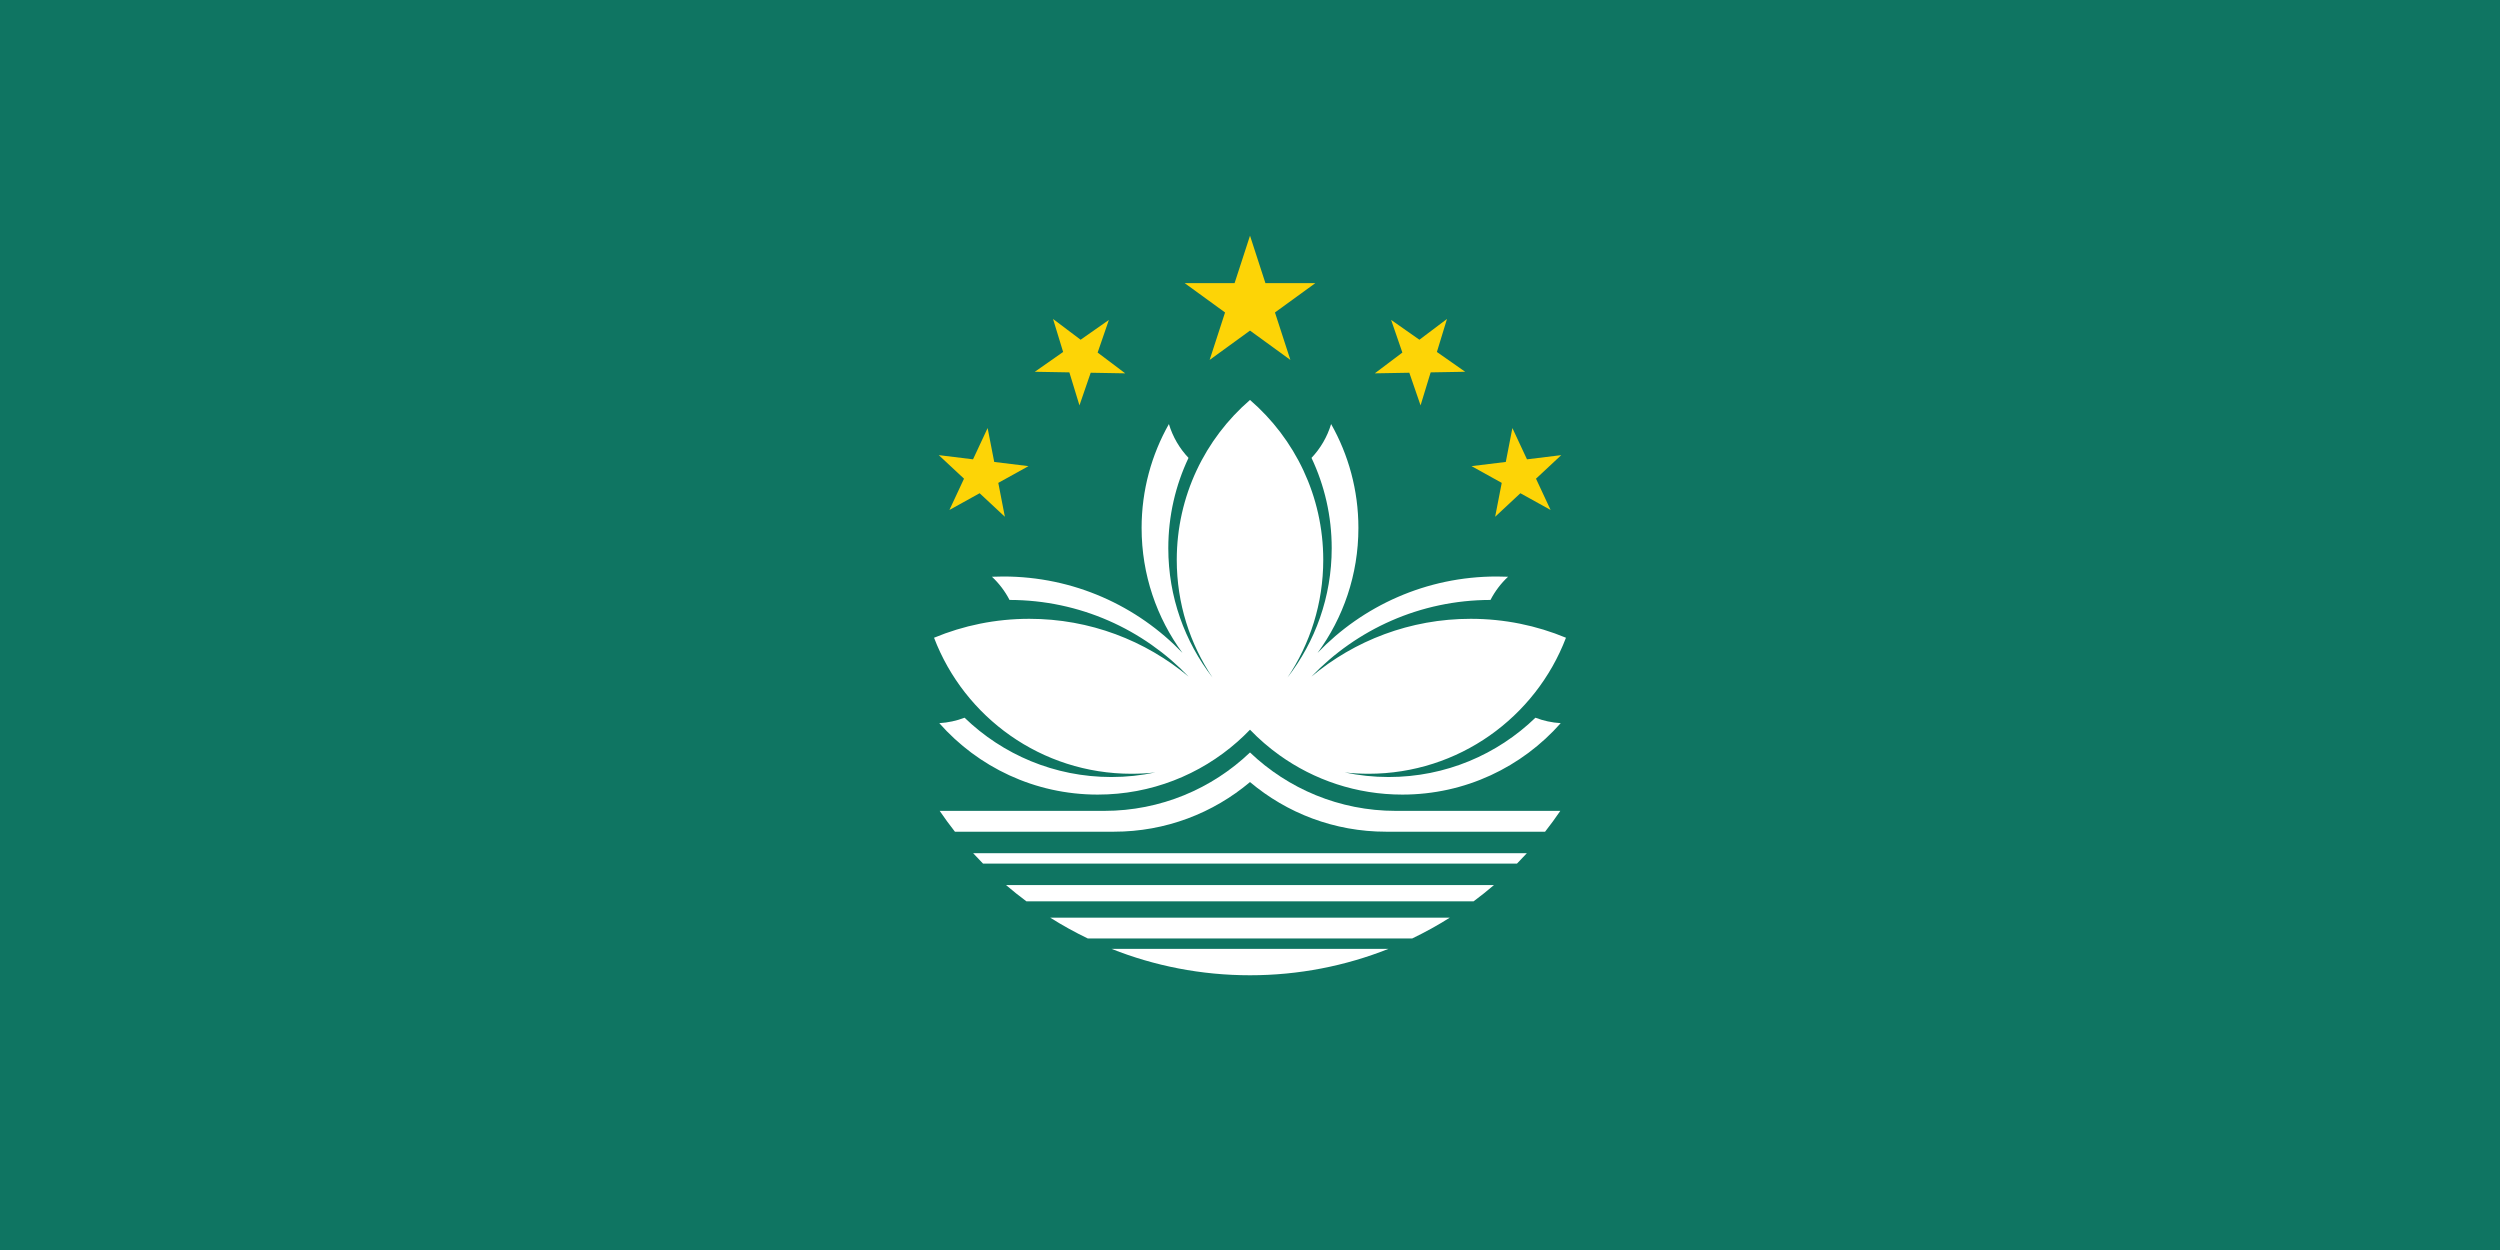 <svg width="240" height="120" viewBox="0 0 240 120" fill="none" xmlns="http://www.w3.org/2000/svg">
<rect x="0" y="0" width="240" height="120" fill="#333333" stroke="none"/>
<g clip-path="url(#clip0_909_227962)">
<path d="M0 0H240V120H0V0Z" fill="#0F7562"/>
<path d="M120 38.395C115.694 42.114 112.969 47.614 112.969 53.75C112.969 57.93 114.234 61.815 116.401 65.042C113.741 61.611 112.157 57.303 112.157 52.625C112.157 49.524 112.853 46.586 114.097 43.957C113.236 43.048 112.584 41.939 112.215 40.708C110.547 43.654 109.594 47.06 109.594 50.687C109.594 55.173 111.05 59.319 113.516 62.677C109.177 58.157 103.074 55.344 96.313 55.344C95.949 55.344 95.587 55.352 95.227 55.368C95.909 56.004 96.482 56.757 96.914 57.594C103.673 57.604 109.772 60.427 114.105 64.955C109.965 61.491 104.633 59.406 98.813 59.406C95.573 59.406 92.484 60.052 89.668 61.223C92.579 68.858 99.969 74.281 108.625 74.281C109.397 74.281 110.158 74.238 110.907 74.154C109.546 74.442 108.135 74.594 106.688 74.594C101.214 74.594 96.247 72.425 92.598 68.901C91.838 69.192 91.022 69.373 90.172 69.423C93.888 73.629 99.322 76.281 105.376 76.281C110.519 76.281 115.215 74.367 118.79 71.211C119.209 70.841 119.613 70.454 120 70.051C120.865 70.951 121.812 71.771 122.83 72.5C126.153 74.88 130.226 76.281 134.625 76.281C140.679 76.281 146.113 73.629 149.829 69.423C148.978 69.373 148.163 69.192 147.402 68.901C143.754 72.425 138.787 74.594 133.313 74.594C131.867 74.594 130.455 74.442 129.095 74.154C129.843 74.238 130.604 74.281 131.375 74.281C140.032 74.281 147.422 68.858 150.333 61.223C147.516 60.052 144.428 59.406 141.188 59.406C135.369 59.406 130.037 61.491 125.897 64.954C130.23 60.427 136.329 57.604 143.087 57.594C143.519 56.757 144.091 56.004 144.774 55.368C144.414 55.352 144.052 55.344 143.688 55.344C136.927 55.344 130.823 58.158 126.484 62.679C128.95 59.32 130.407 55.174 130.407 50.687C130.407 47.06 129.454 43.654 127.786 40.708C127.417 41.939 126.765 43.048 125.904 43.957C127.148 46.586 127.844 49.524 127.844 52.625C127.844 57.303 126.26 61.611 123.6 65.042C125.767 61.815 127.032 57.93 127.032 53.75C127.032 47.614 124.306 42.114 120 38.395Z" fill="white"/>
<path d="M106 77.844C111.429 77.844 116.36 75.71 120 72.237C123.641 75.71 128.571 77.844 134 77.844H149.791C149.326 78.528 148.838 79.195 148.328 79.844L133.063 79.844C128.087 79.844 123.529 78.052 120 75.078C116.472 78.052 111.914 79.844 106.938 79.844H91.673C91.163 79.195 90.675 78.528 90.21 77.844L106 77.844Z" fill="white"/>
<path d="M145.63 82.906H94.371C94.048 82.579 93.732 82.246 93.421 81.906H146.579C146.269 82.246 145.952 82.579 145.63 82.906Z" fill="white"/>
<path d="M141.462 86.531H98.539C97.869 86.033 97.216 85.511 96.583 84.969H143.418C142.784 85.511 142.132 86.033 141.462 86.531Z" fill="white"/>
<path d="M135.569 90.094H104.432C103.185 89.495 101.979 88.827 100.817 88.094H139.184C138.022 88.827 136.815 89.495 135.569 90.094Z" fill="white"/>
<path d="M120 93.625C124.693 93.625 129.176 92.727 133.287 91.094H106.714C110.825 92.727 115.308 93.625 120 93.625Z" fill="white"/>
<path d="M118.52 27.181H113.73L117.605 29.997L116.125 34.553L120.001 31.737L123.876 34.553L122.396 29.997L126.272 27.181H121.481L120.001 22.625L118.52 27.181Z" fill="#FDD406"/>
<path d="M99.344 35.69L102.659 35.748L103.628 38.918L104.707 35.783L108.022 35.841L105.374 33.846L106.453 30.712L103.738 32.614L101.091 30.619L102.06 33.789L99.344 35.69Z" fill="#FDD406"/>
<path d="M96.468 49.61L94.044 47.35L91.144 48.957L92.545 45.953L90.121 43.692L93.411 44.096L94.812 41.092L95.445 44.346L98.735 44.749L95.836 46.356L96.468 49.61Z" fill="#FDD406"/>
<path d="M136.374 38.918L137.343 35.748L140.657 35.69L137.942 33.789L138.911 30.619L136.264 32.614L133.548 30.712L134.627 33.846L131.98 35.841L135.294 35.783L136.374 38.918Z" fill="#FDD406"/>
<path d="M143.534 49.61L145.958 47.35L148.857 48.957L147.456 45.953L149.88 43.692L146.59 44.096L145.189 41.092L144.557 44.346L141.267 44.749L144.166 46.356L143.534 49.61Z" fill="#FDD406"/>
</g>
<defs>
<clipPath id="clip0_909_227962">
<rect width="240" height="120" fill="white"/>
</clipPath>
</defs>
</svg>
